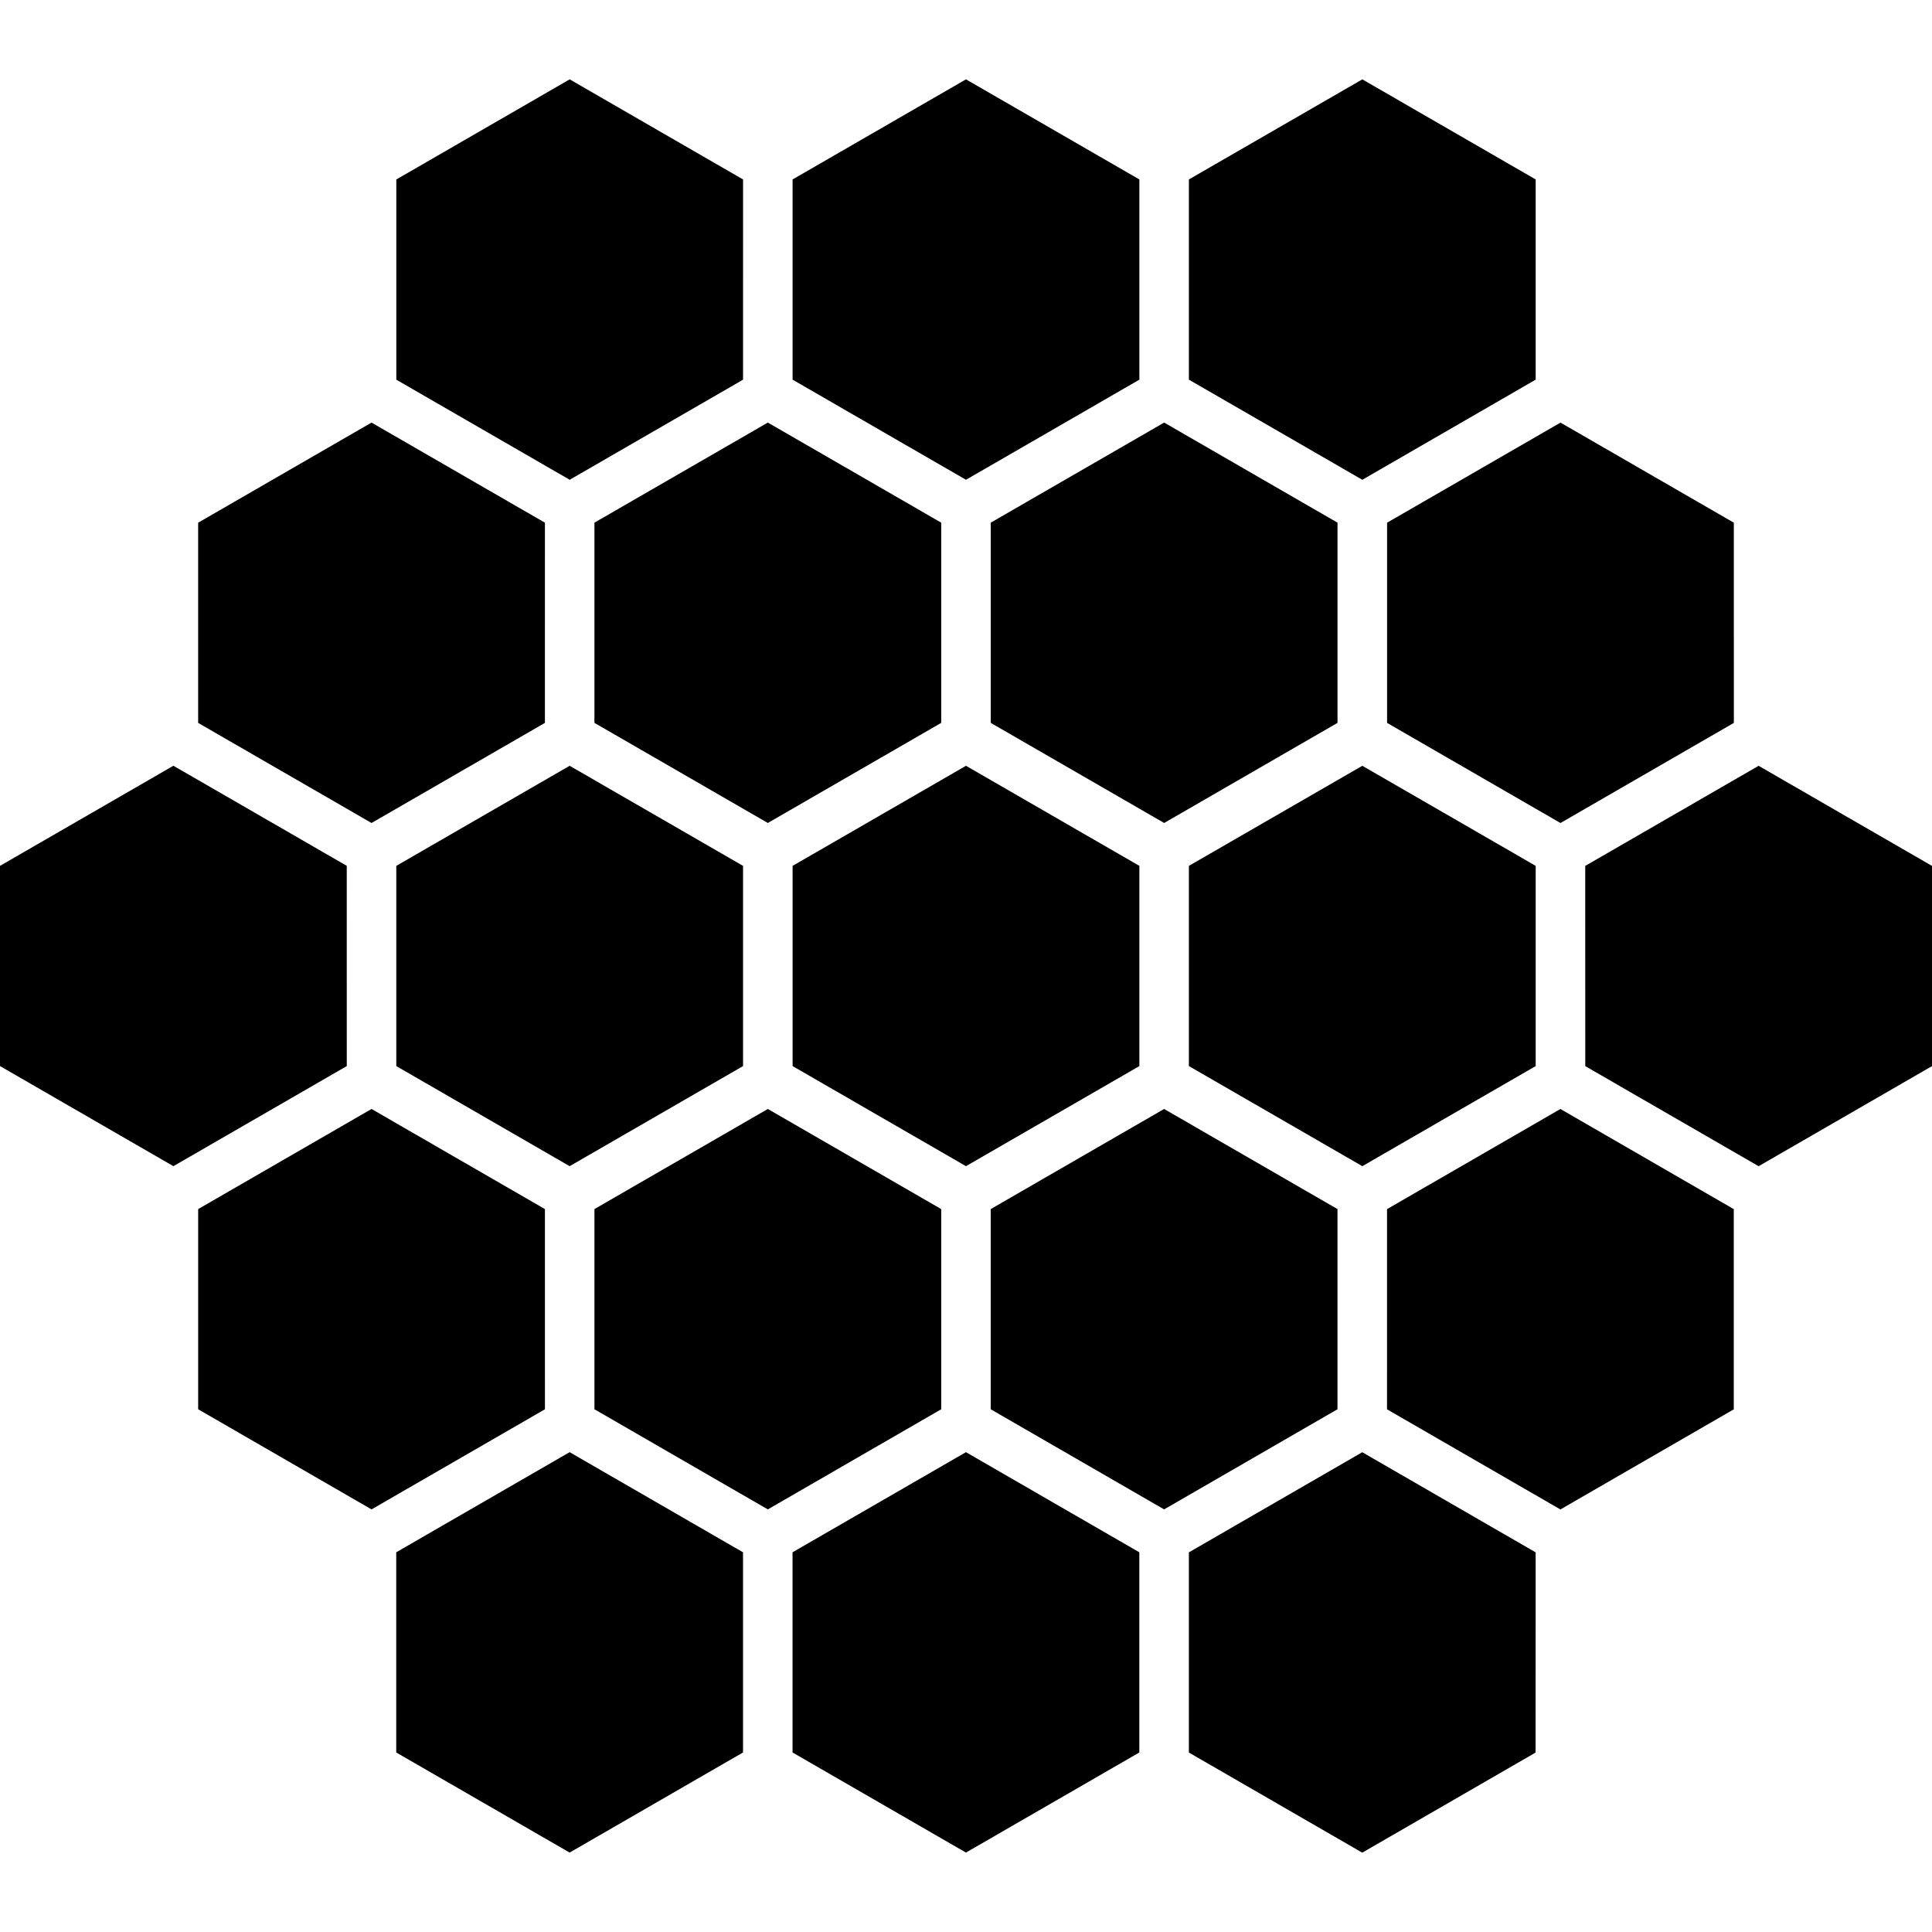 <?xml version="1.0" encoding="utf-8"?>
<!DOCTYPE svg PUBLIC "-//W3C//DTD SVG 1.1//EN" "http://www.w3.org/Graphics/SVG/1.1/DTD/svg11.dtd">
<svg version="1.1" id="Layer_1" xmlns="http://www.w3.org/2000/svg" xmlns:xlink="http://www.w3.org/1999/xlink" x="0px" y="0px" width="100px" height="100px" viewBox="0 0 100 100" enable-background="new 0 0 100 100" xml:space="preserve">
  <polygon id="cell-18" points="29.484,95.889 20.509,90.708 20.509,80.346 29.484,75.164 38.458,80.346 38.458,90.708"/>
  <polygon id="cell-17" points="17.948,44.815 17.949,55.18 8.975,60.361 0,55.179 0,44.817 8.975,39.635"/>
  <polygon id="cell-16" points="20.513,9.29 29.487,4.107 38.461,9.289 38.46,19.652 29.487,24.833 20.513,19.652"/>
  <polygon id="cell-15" points="70.514,24.833 61.537,19.651 61.537,9.288 70.514,4.107 79.486,9.288 79.486,19.651"/>
  <polygon id="cell-14" points="100,44.819 100,55.182 91.026,60.363 82.053,55.182 82.051,44.819 91.026,39.638"/>
  <polygon id="cell-13" points="61.536,80.35 70.51,75.167 79.485,80.349 79.482,90.712 70.51,95.893 61.536,90.711"/>
  <polygon id="cell-12" points="28.205,62.582 28.206,72.944 19.231,78.126 10.257,72.943 10.257,62.582 19.231,57.4"/>
  <polygon id="cell-11" points="10.256,27.055 19.23,21.873 28.205,27.054 28.204,37.417 19.231,42.598 10.256,37.417"/>
  <polygon id="cell-10" points="49.999,24.833 41.024,19.651 41.024,9.288 49.999,4.107 58.974,9.288 58.974,19.651"/>
  <polygon id="cell-09" points="89.743,27.054 89.744,37.417 80.77,42.599 71.795,37.417 71.795,27.055 80.771,21.874"/>
  <polygon id="cell-08" points="71.793,62.584 80.767,57.401 89.74,62.584 89.74,72.947 80.767,78.129 71.792,72.946"/>
  <polygon id="cell-07" points="49.998,95.889 41.022,90.708 41.022,80.346 49.998,75.164 58.971,80.346 58.971,90.708"/>
  <polygon id="cell-06" points="39.743,78.126 30.768,72.943 30.768,62.582 39.743,57.4 48.717,62.582 48.717,72.943"/>
  <polygon id="cell-05" points="29.485,60.361 20.512,55.18 20.512,44.817 29.485,39.637 38.46,44.817 38.46,55.18"/>
  <polygon id="cell-04" points="39.743,42.597 30.768,37.416 30.768,27.053 39.743,21.872 48.717,27.053 48.717,37.416"/>
  <polygon id="cell-03" points="60.257,42.597 51.281,37.416 51.281,27.053 60.257,21.872 69.229,27.053 69.229,37.416"/>
  <polygon id="cell-02" points="70.514,60.361 61.537,55.18 61.537,44.817 70.514,39.637 79.487,44.817 79.487,55.18"/>
  <polygon id="cell-01" points="60.255,78.126 51.279,72.943 51.279,62.582 60.255,57.4 69.228,62.582 69.228,72.943"/>
  <polygon id="cell-00" points="49.999,60.361 41.025,55.18 41.025,44.817 49.999,39.637 58.974,44.817 58.974,55.18"/>
</svg>
